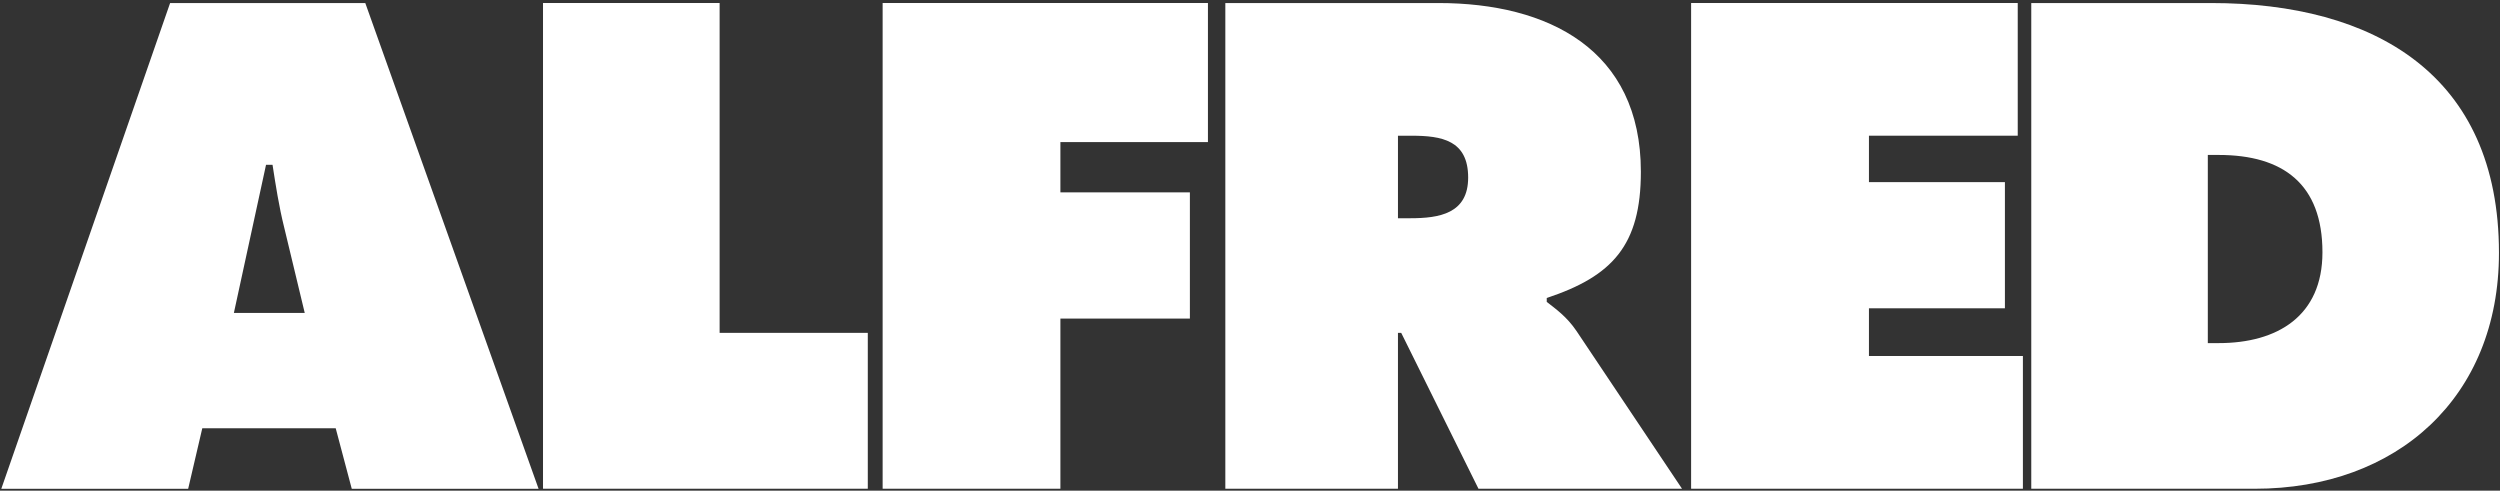 <?xml version="1.0" encoding="UTF-8" standalone="no"?>
<svg id="svg2" xmlns:rdf="http://www.w3.org/1999/02/22-rdf-syntax-ns#" xmlns="http://www.w3.org/2000/svg" xml:space="preserve" height="42" width="214" version="1.1" xmlns:cc="http://creativecommons.org/ns#" xmlns:dc="http://purl.org/dc/elements/1.1/" viewBox="0 0 214 42"><rect x="0" y="0" width="214" height="42" fill="#333333" stroke="none"/><defs id="defs6"><clipPath id="clipPath16" clipPathUnits="userSpaceOnUse"><path id="path18" d="m0 345.88h551v-345.88h-551v345.88z"/></clipPath></defs><g id="g10" fill="#fff" transform="matrix(.451 0 0 -.451 -17.24 99.045)"><g id="g12" fill="#fff"><g id="g14" fill="#fff" clip-path="url(#clipPath16)"><g id="g20" transform="translate(96.064 160.22)"><path id="path22" d="m0 0-3.908 16.264c-0.98 3.924-1.604 7.965-2.203 11.853h-1.233l-6.103-28.117h13.447zm-22.123-33.379h-35.467l32.037 92.192h37.047l32.889-92.192h-35.457l-3.047 11.491h-25.321l-2.681-11.491z" fill="#fff"/></g><g id="g24" transform="translate(141.29 219.04)"><path id="path26" d="m0 0h33.52v-62.605h28.123v-29.584h-61.643v92.189z" fill="#fff"/></g><g id="g28" transform="translate(205.75 219.04)"><path id="path30" d="m0 0h61.742v-26.397h-28.002v-9.542h24.576v-23.956h-24.576v-32.294h-33.74v92.189z" fill="#fff"/></g><g id="g32" transform="translate(303.56 178.19)"><path id="path34" d="m0 0h2.332c5.506 0 10.992 0.867 10.992 7.721 0 7.088-5.019 7.941-10.754 7.941h-2.57v-15.662zm-32.764 40.845h40.473c20.781 0 38.396-8.803 38.396-32.021 0-13.941-5.382-19.817-17.865-23.958v-0.748c1.725-1.345 3.795-2.797 5.637-5.507l20.039-29.953h-38.635l-14.662 29.584h-0.619v-29.584h-32.764v92.187z" fill="#fff"/></g><g id="g36" transform="translate(359.2 219.04)"><path id="path38" d="m0 0h61.992v-25.184h-28.24v-8.813h25.807v-23.946h-25.807v-9.053h29.221v-25.193h-62.973v92.189z" fill="#fff"/></g><g id="g40" transform="translate(457.27 154.49)"><path id="path42" d="m0 0h2.064c11.135 0 19.694 5.128 19.694 17.234 0 12.954-7.465 18.478-19.694 18.478h-2.064v-35.712zm-33.508 64.546h34.11c30.933 0 54.658-13.56 54.658-47.428 0-27.394-19.307-44.762-46.35-44.762h-42.418v92.19z" fill="#fff"/></g></g></g></g></svg>
